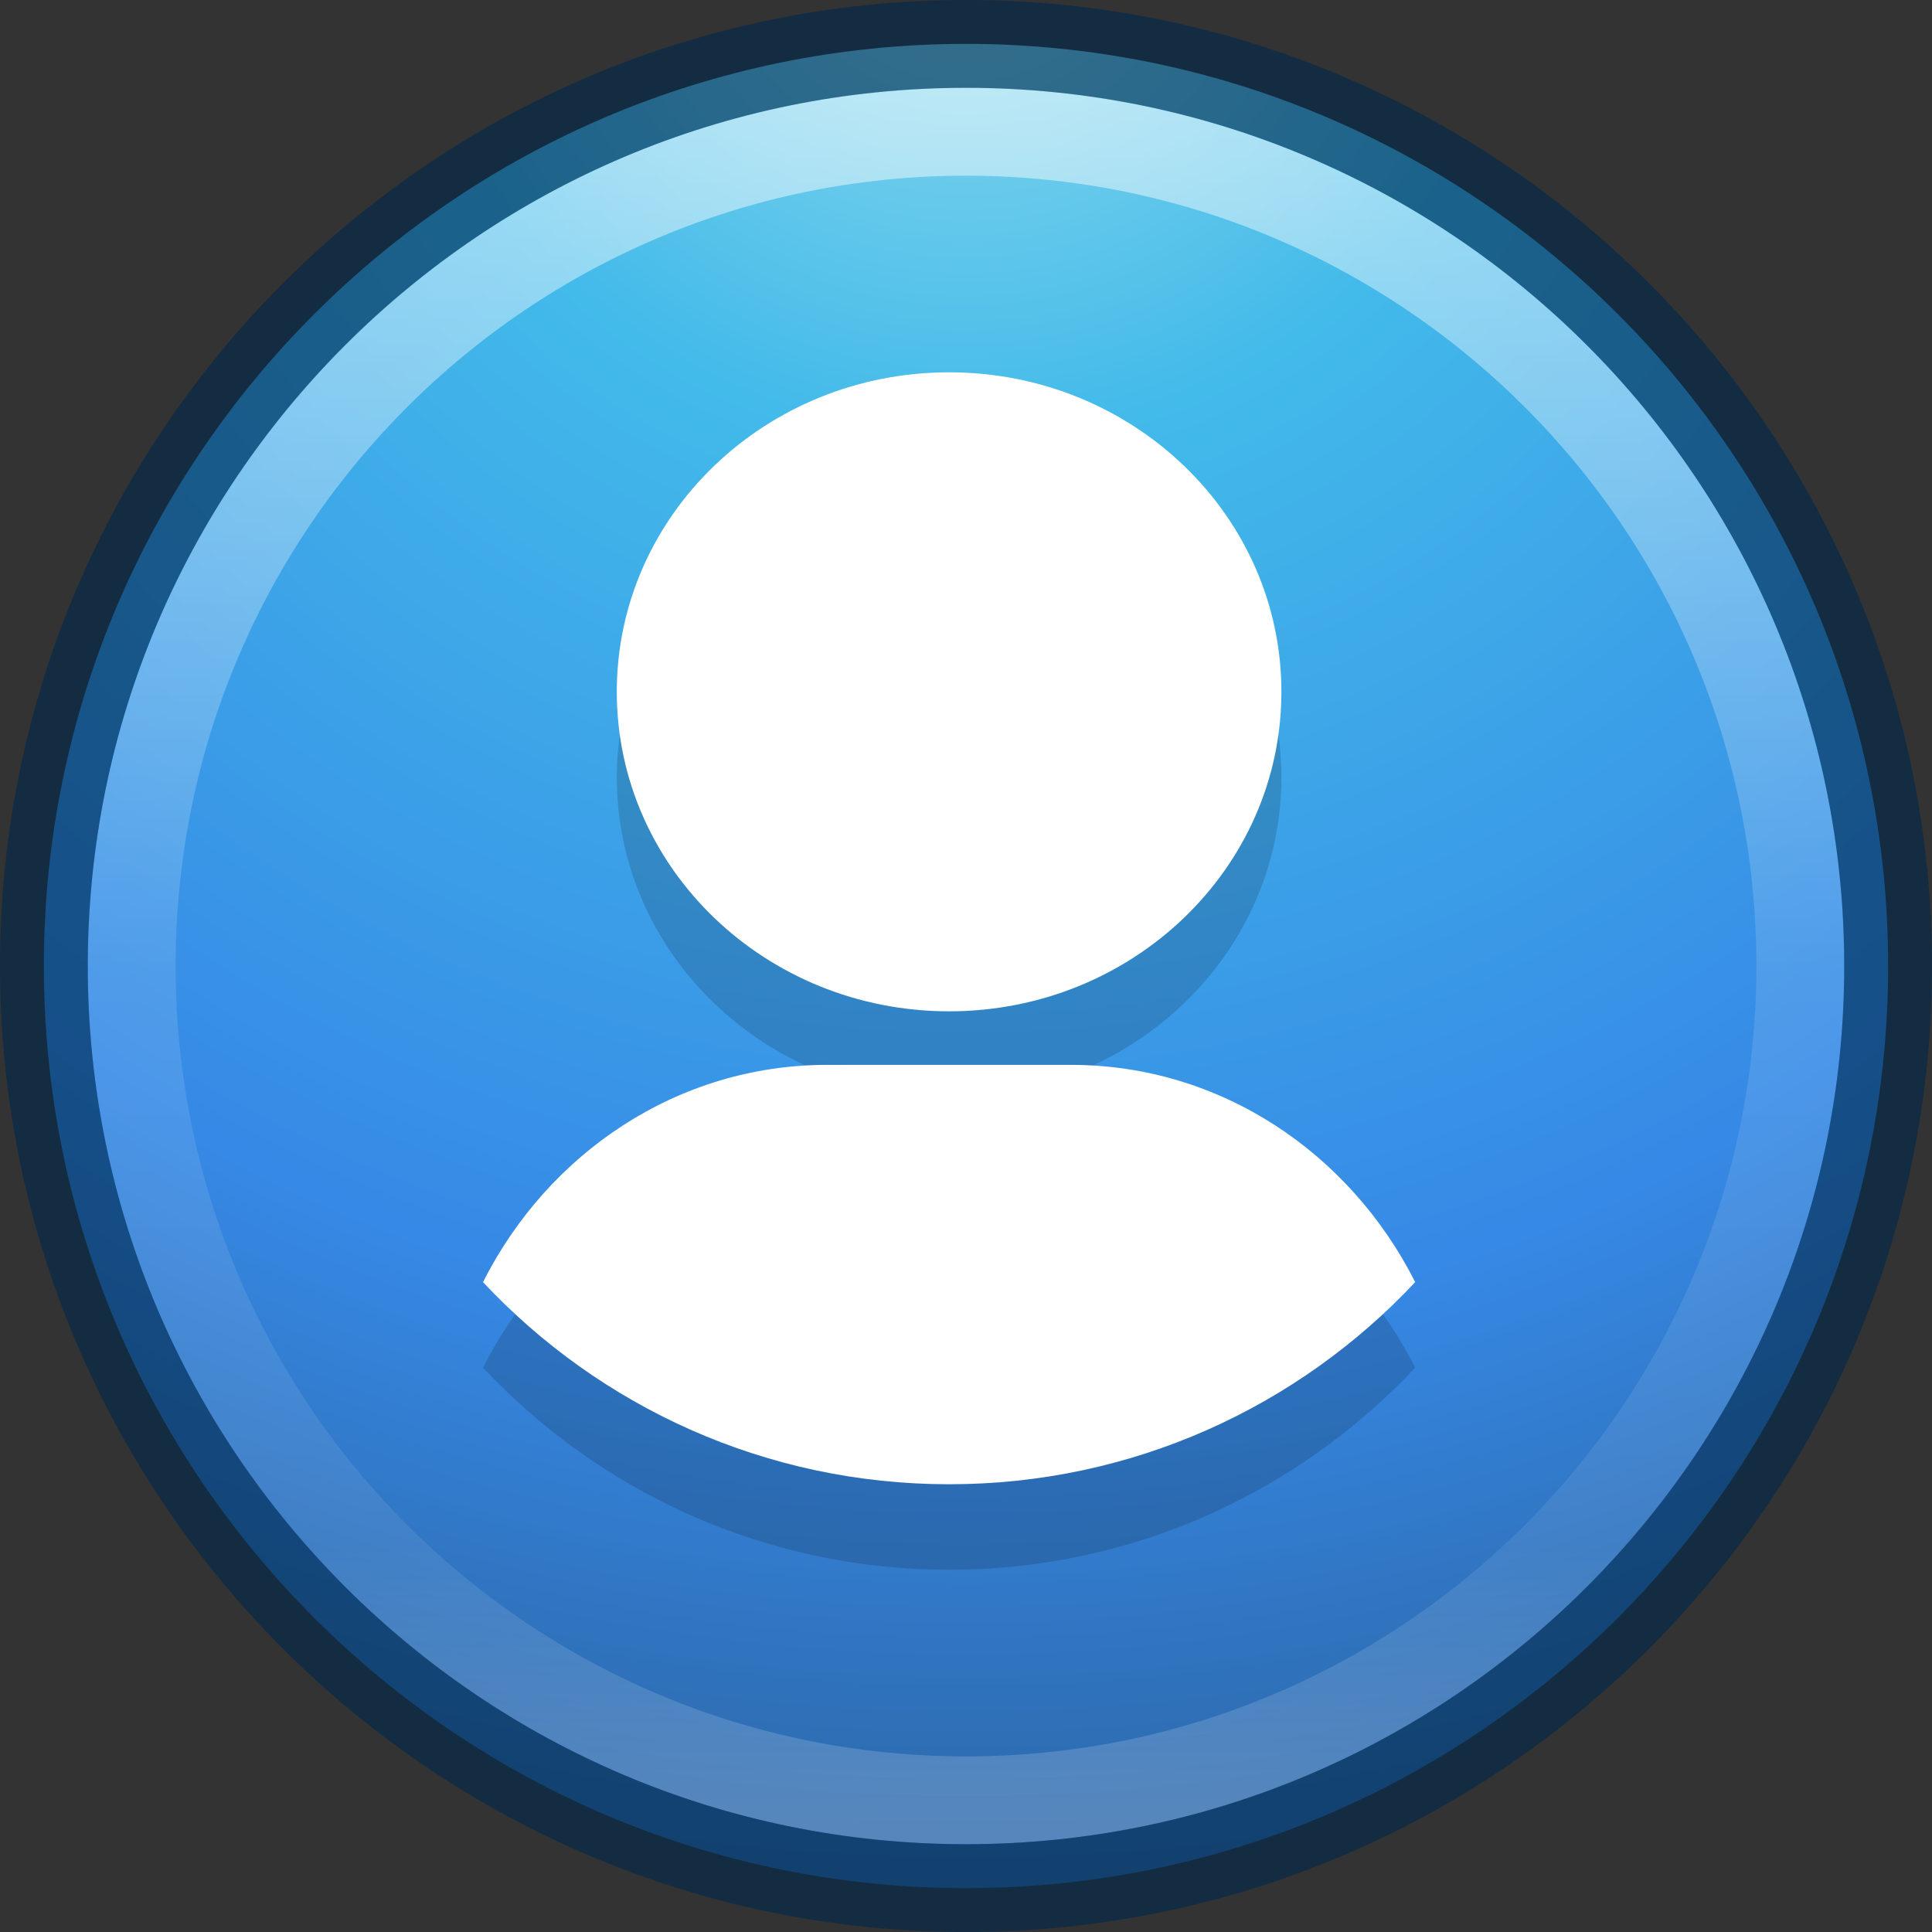 <?xml version="1.0" encoding="UTF-8" standalone="no"?>
<!-- Created with Inkscape (http://www.inkscape.org/) -->

<svg
   xmlns:dc="http://purl.org/dc/elements/1.1/"
   xmlns:cc="http://creativecommons.org/ns#"
   xmlns:rdf="http://www.w3.org/1999/02/22-rdf-syntax-ns#"
   xmlns:svg="http://www.w3.org/2000/svg"
   xmlns="http://www.w3.org/2000/svg"
   xmlns:xlink="http://www.w3.org/1999/xlink"
   xmlns:sodipodi="http://sodipodi.sourceforge.net/DTD/sodipodi-0.dtd"
   xmlns:inkscape="http://www.inkscape.org/namespaces/inkscape"
   width="24"
   height="24"
   id="svg3946"
   version="1.1"
   inkscape:version="0.48.4 r9939"
   sodipodi:docname="system-users.svg">
  <rect width="100%" height="100%" fill="#333333" stroke="none"/>
  <defs
     id="defs3948">
    <linearGradient
       inkscape:collect="always"
       xlink:href="#linearGradient4011"
       id="linearGradient3090"
       gradientUnits="userSpaceOnUse"
       gradientTransform="matrix(0.56,0,0,0.56,-28.185,5.795)"
       x1="71.204"
       y1="6.238"
       x2="71.204"
       y2="44.341" />
    <linearGradient
       id="linearGradient4011">
      <stop
         offset="0"
         style="stop-color:#ffffff;stop-opacity:1;"
         id="stop4013" />
      <stop
         id="stop4015"
         style="stop-color:#ffffff;stop-opacity:0.235;"
         offset="0.508" />
      <stop
         offset="0.835"
         style="stop-color:#ffffff;stop-opacity:0.157;"
         id="stop4017" />
      <stop
         offset="1"
         style="stop-color:#ffffff;stop-opacity:0.392;"
         id="stop4019" />
    </linearGradient>
    <linearGradient
       id="linearGradient3707-319-631-407-324-3-8">
      <stop
         offset="0"
         style="stop-color:#00294b;stop-opacity:1;"
         id="stop3760-7-3" />
      <stop
         offset="1"
         style="stop-color:#599ec9;stop-opacity:1;"
         id="stop3762-8-4" />
    </linearGradient>
    <radialGradient
       inkscape:collect="always"
       xlink:href="#linearGradient2867-449-88-871-390-598-476-591-434-148-57-177-3-8"
       id="radialGradient3093"
       gradientUnits="userSpaceOnUse"
       gradientTransform="matrix(0,1.251,-1.324,-3.4054027e-8,23.184,-0.665)"
       cx="6.069"
       cy="8.45"
       fx="6.069"
       fy="8.45"
       r="20" />
    <linearGradient
       id="linearGradient2867-449-88-871-390-598-476-591-434-148-57-177-3-8">
      <stop
         offset="0"
         style="stop-color:#90dbec;stop-opacity:1;"
         id="stop3750-8-9" />
      <stop
         offset="0.262"
         style="stop-color:#42baea;stop-opacity:1;"
         id="stop3752-3-2" />
      <stop
         offset="0.705"
         style="stop-color:#3689e6;stop-opacity:1;"
         id="stop3754-7-2" />
      <stop
         offset="1"
         style="stop-color:#2b63a0;stop-opacity:1;"
         id="stop3756-9-3" />
    </linearGradient>
    <linearGradient
       gradientTransform="matrix(1.091,0,0,1.091,20.727,6.909)"
       inkscape:collect="always"
       xlink:href="#linearGradient3707-319-631-407-324-3-8-4"
       id="linearGradient3887-6"
       x1="11.801"
       y1="19.014"
       x2="11.801"
       y2="0.864"
       gradientUnits="userSpaceOnUse" />
    <linearGradient
       id="linearGradient3707-319-631-407-324-3-8-4">
      <stop
         offset="0"
         style="stop-color:#185f9a;stop-opacity:1;"
         id="stop3760-7-3-9" />
      <stop
         offset="1"
         style="stop-color:#599ec9;stop-opacity:1;"
         id="stop3762-8-4-5" />
    </linearGradient>
  </defs>
  <sodipodi:namedview
     id="base"
     pagecolor="#ffffff"
     bordercolor="#666666"
     borderopacity="1.0"
     inkscape:pageopacity="0.0"
     inkscape:pageshadow="2"
     inkscape:zoom="11.645833"
     inkscape:cx="3.0697668"
     inkscape:cy="12"
     inkscape:current-layer="layer1"
     showgrid="true"
     inkscape:grid-bbox="true"
     inkscape:document-units="px"
     inkscape:window-width="1855"
     inkscape:window-height="1056"
     inkscape:window-x="65"
     inkscape:window-y="24"
     inkscape:window-maximized="1" />
  <g
     id="layer1"
     inkscape:label="Layer 1"
     inkscape:groupmode="layer"
     transform="translate(0,-8)">
    <path
       inkscape:connector-curvature="0"
       style="color:#000000;fill:url(#radialGradient3093);fill-opacity:1;fill-rule:nonzero;stroke:none;stroke-width:1.091;stroke-linecap:round;stroke-linejoin:round;stroke-miterlimit:4;stroke-opacity:1;stroke-dasharray:none;stroke-dashoffset:0;marker:none;visibility:visible;display:inline;overflow:visible;enable-background:accumulate"
       id="path2555-7"
       d="M 12,8.545 C 5.68,8.545 0.545,13.68 0.545,20 c 0,6.32 5.134,11.455 11.455,11.455 6.32,0 11.455,-5.134 11.455,-11.455 0,-6.32 -5.134,-11.455 -11.455,-11.455 z" />
    <path
       inkscape:connector-curvature="0"
       style="opacity:0.5;color:#000000;fill:none;stroke:url(#linearGradient3090);stroke-width:1.091;stroke-linecap:round;stroke-linejoin:round;stroke-miterlimit:4;stroke-opacity:1;stroke-dasharray:none;stroke-dashoffset:0;marker:none;visibility:visible;display:inline;overflow:visible;enable-background:accumulate"
       id="path8655-6"
       d="m 22.364,20 c 0,5.724 -4.64,10.364 -10.364,10.364 -5.724,0 -10.364,-4.64 -10.364,-10.364 0,-5.724 4.64,-10.363 10.364,-10.363 5.723,0 10.364,4.64 10.364,10.363 l 0,0 z" />
    <path
       inkscape:connector-curvature="0"
       d="m 11.79,13.687 c -2.28,0 -4.128,1.777 -4.128,3.969 0,2.192 1.848,3.969 4.128,3.969 2.28,0 4.128,-1.777 4.128,-3.969 0,-2.192 -1.848,-3.969 -4.128,-3.969 z m -1.513,8.603 C 8.419,22.29 6.811,23.384 6,24.989 7.448,26.534 9.505,27.5 11.79,27.5 c 2.285,0 4.342,-0.966 5.79,-2.511 -0.811,-1.606 -2.419,-2.699 -4.277,-2.699 l -3.027,0 z"
       id="rect3049-2"
       style="opacity:0.15;color:#000000;fill:#000000;fill-opacity:1;fill-rule:nonzero;stroke:none;stroke-width:2;marker:none;visibility:visible;display:inline;overflow:visible;enable-background:accumulate"
       inkscape:transform-center-y="1.0320131" />
    <path
       inkscape:connector-curvature="0"
       d="m 11.79,12.625 c -2.28,0 -4.128,1.777 -4.128,3.969 0,2.192 1.848,3.969 4.128,3.969 2.28,0 4.128,-1.777 4.128,-3.969 0,-2.192 -1.848,-3.969 -4.128,-3.969 z m -1.513,8.603 c -1.858,0 -3.466,1.093 -4.277,2.699 1.448,1.545 3.505,2.511 5.79,2.511 2.285,0 4.342,-0.966 5.79,-2.511 -0.811,-1.606 -2.419,-2.699 -4.277,-2.699 l -3.027,0 z"
       id="rect3049"
       style="color:#000000;fill:#ffffff;fill-opacity:1;fill-rule:nonzero;stroke:none;stroke-width:2;marker:none;visibility:visible;display:inline;overflow:visible;enable-background:accumulate"
       inkscape:transform-center-y="1.0320131" />
    <path
       d="M 12,8.545 C 5.68,8.545 0.545,13.68 0.545,20 c 0,6.32 5.134,11.455 11.455,11.455 6.32,0 11.455,-5.134 11.455,-11.455 0,-6.32 -5.134,-11.455 -11.455,-11.455 z"
       id="path3774"
       style="color:#000000;fill:none;fill-opacity:1;fill-rule:nonzero;stroke:#00294b;stroke-width:1.091;stroke-linecap:round;stroke-linejoin:round;stroke-miterlimit:4;stroke-opacity:1;stroke-dasharray:none;stroke-dashoffset:0;marker:none;visibility:visible;display:inline;overflow:visible;enable-background:accumulate;opacity:0.6"
       inkscape:connector-curvature="0" />
  </g>
</svg>
